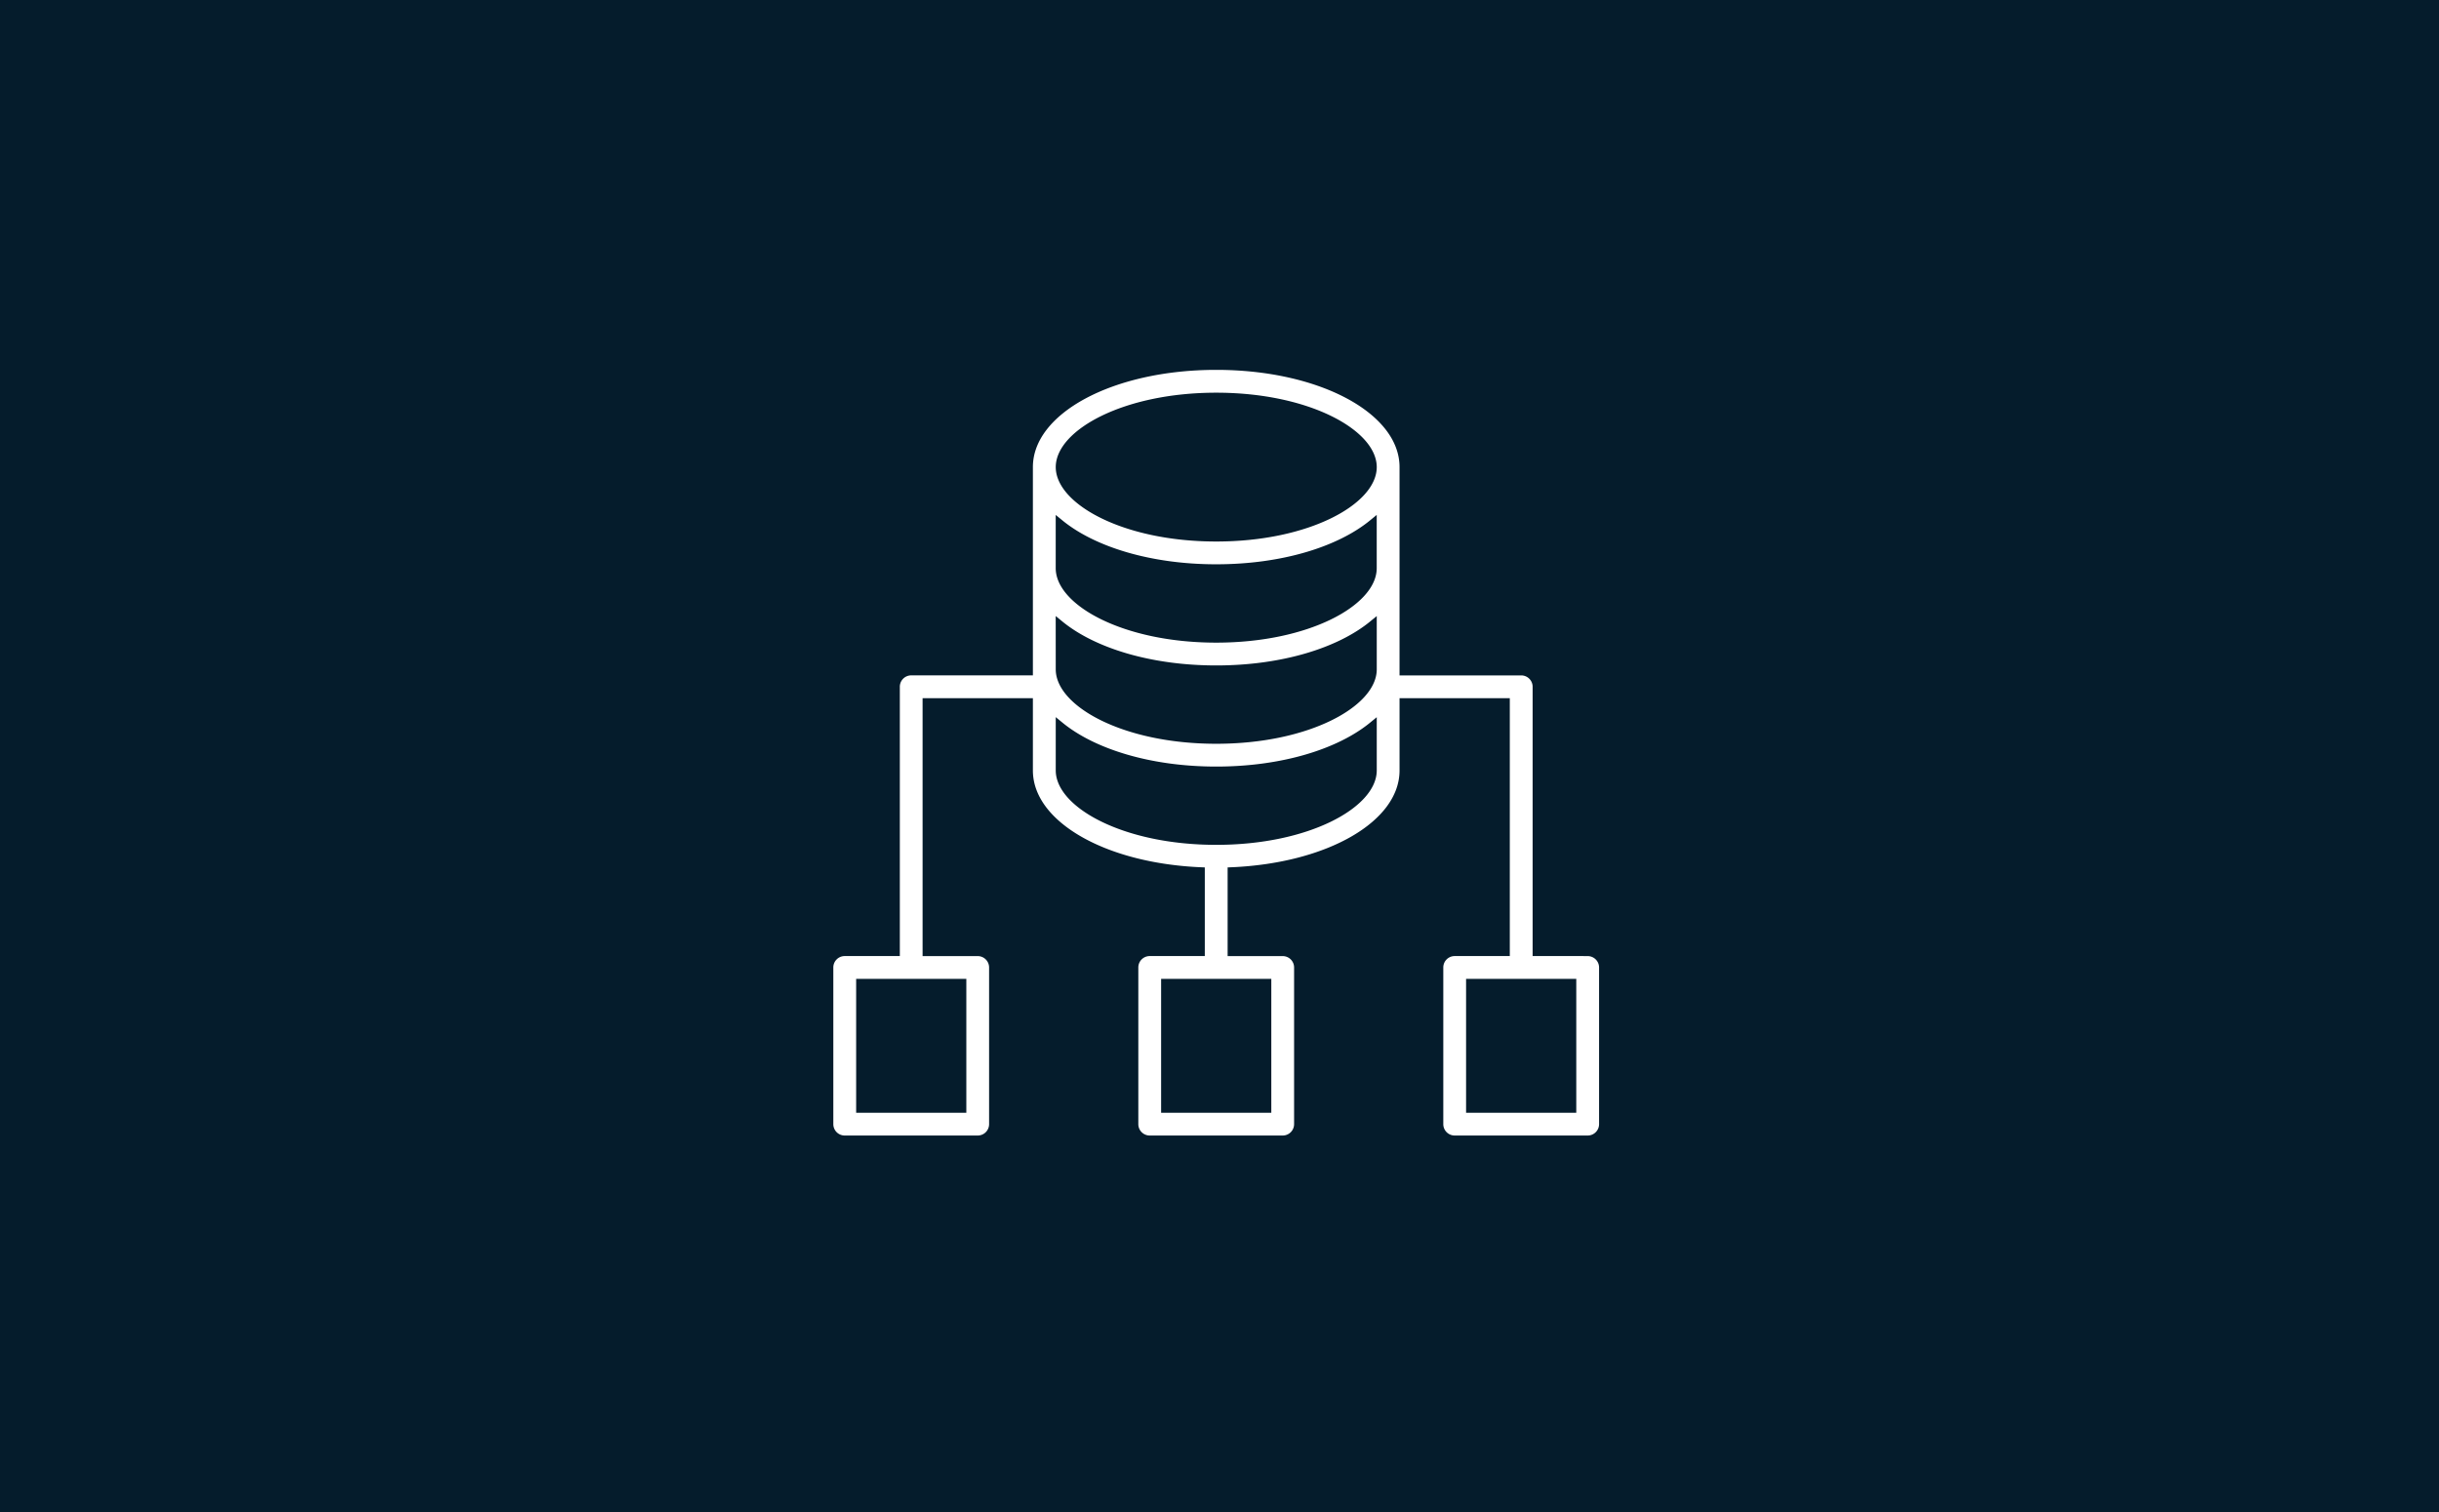<?xml version="1.0" encoding="UTF-8"?> <svg xmlns="http://www.w3.org/2000/svg" width="300" height="186" viewBox="0 0 300 186"><g id="Group_2971" data-name="Group 2971" transform="translate(-895 -3854)"><rect id="Rectangle_67" data-name="Rectangle 67" width="300" height="186" transform="translate(895 3854)" fill="#051c2c"></rect><g id="Group_2970" data-name="Group 2970" transform="translate(-298 2)"><path id="Path_3159" data-name="Path 3159" d="M98.287,77.111H92.015V44.485a1.9,1.9,0,0,0-1.9-1.9H75.645V17.461C75.645,10.473,65.52,5,52.6,5S29.547,10.473,29.547,17.461v25.12H15.08a1.9,1.9,0,0,0-1.9,1.9V77.111H6.9a1.9,1.9,0,0,0-1.9,1.9V98.287a1.9,1.9,0,0,0,1.9,1.9h16.36a1.9,1.9,0,0,0,1.9-1.9V79.015a1.9,1.9,0,0,0-1.9-1.9h-6.28V46.388H29.547v8.388c0,6.639,9.147,11.9,21.145,12.41v9.925H44.415a1.9,1.9,0,0,0-1.9,1.9V98.287a1.9,1.9,0,0,0,1.9,1.9h16.36a1.9,1.9,0,0,0,1.9-1.9V79.015a1.9,1.9,0,0,0-1.9-1.9H54.5V67.186c12-.509,21.146-5.771,21.146-12.41V46.388H88.208V77.111H81.927a1.9,1.9,0,0,0-1.9,1.9V98.287a1.9,1.9,0,0,0,1.9,1.9h16.36a1.9,1.9,0,0,0,1.9-1.9V79.015a1.9,1.9,0,0,0-1.9-1.9ZM21.36,96.384H8.808V80.918H21.36Zm37.512,0H46.319V80.918H58.872ZM52.6,8.807c11.34,0,19.242,4.561,19.242,8.654s-7.9,8.653-19.242,8.653-19.242-4.56-19.242-8.653S41.256,8.807,52.6,8.807ZM33.354,24.4c4.09,3.348,11.109,5.517,19.242,5.517S67.747,27.752,71.838,24.4v5.5c0,4.093-7.9,8.654-19.242,8.654S33.354,33.992,33.354,29.9Zm0,12.438C37.444,40.19,44.463,42.36,52.6,42.36s15.152-2.169,19.242-5.517v5.5c0,4.093-7.9,8.653-19.242,8.653s-19.242-4.56-19.242-8.653ZM52.6,63.429c-11.339,0-19.242-4.56-19.242-8.653v-5.5C37.444,52.628,44.463,54.8,52.6,54.8s15.152-2.169,19.242-5.517v5.5C71.838,58.869,63.935,63.429,52.6,63.429ZM96.384,96.384H83.83V80.918H96.384Z" transform="translate(1290 3892)" fill="#fff" stroke="#051c2c" stroke-width="1"></path></g></g></svg> 